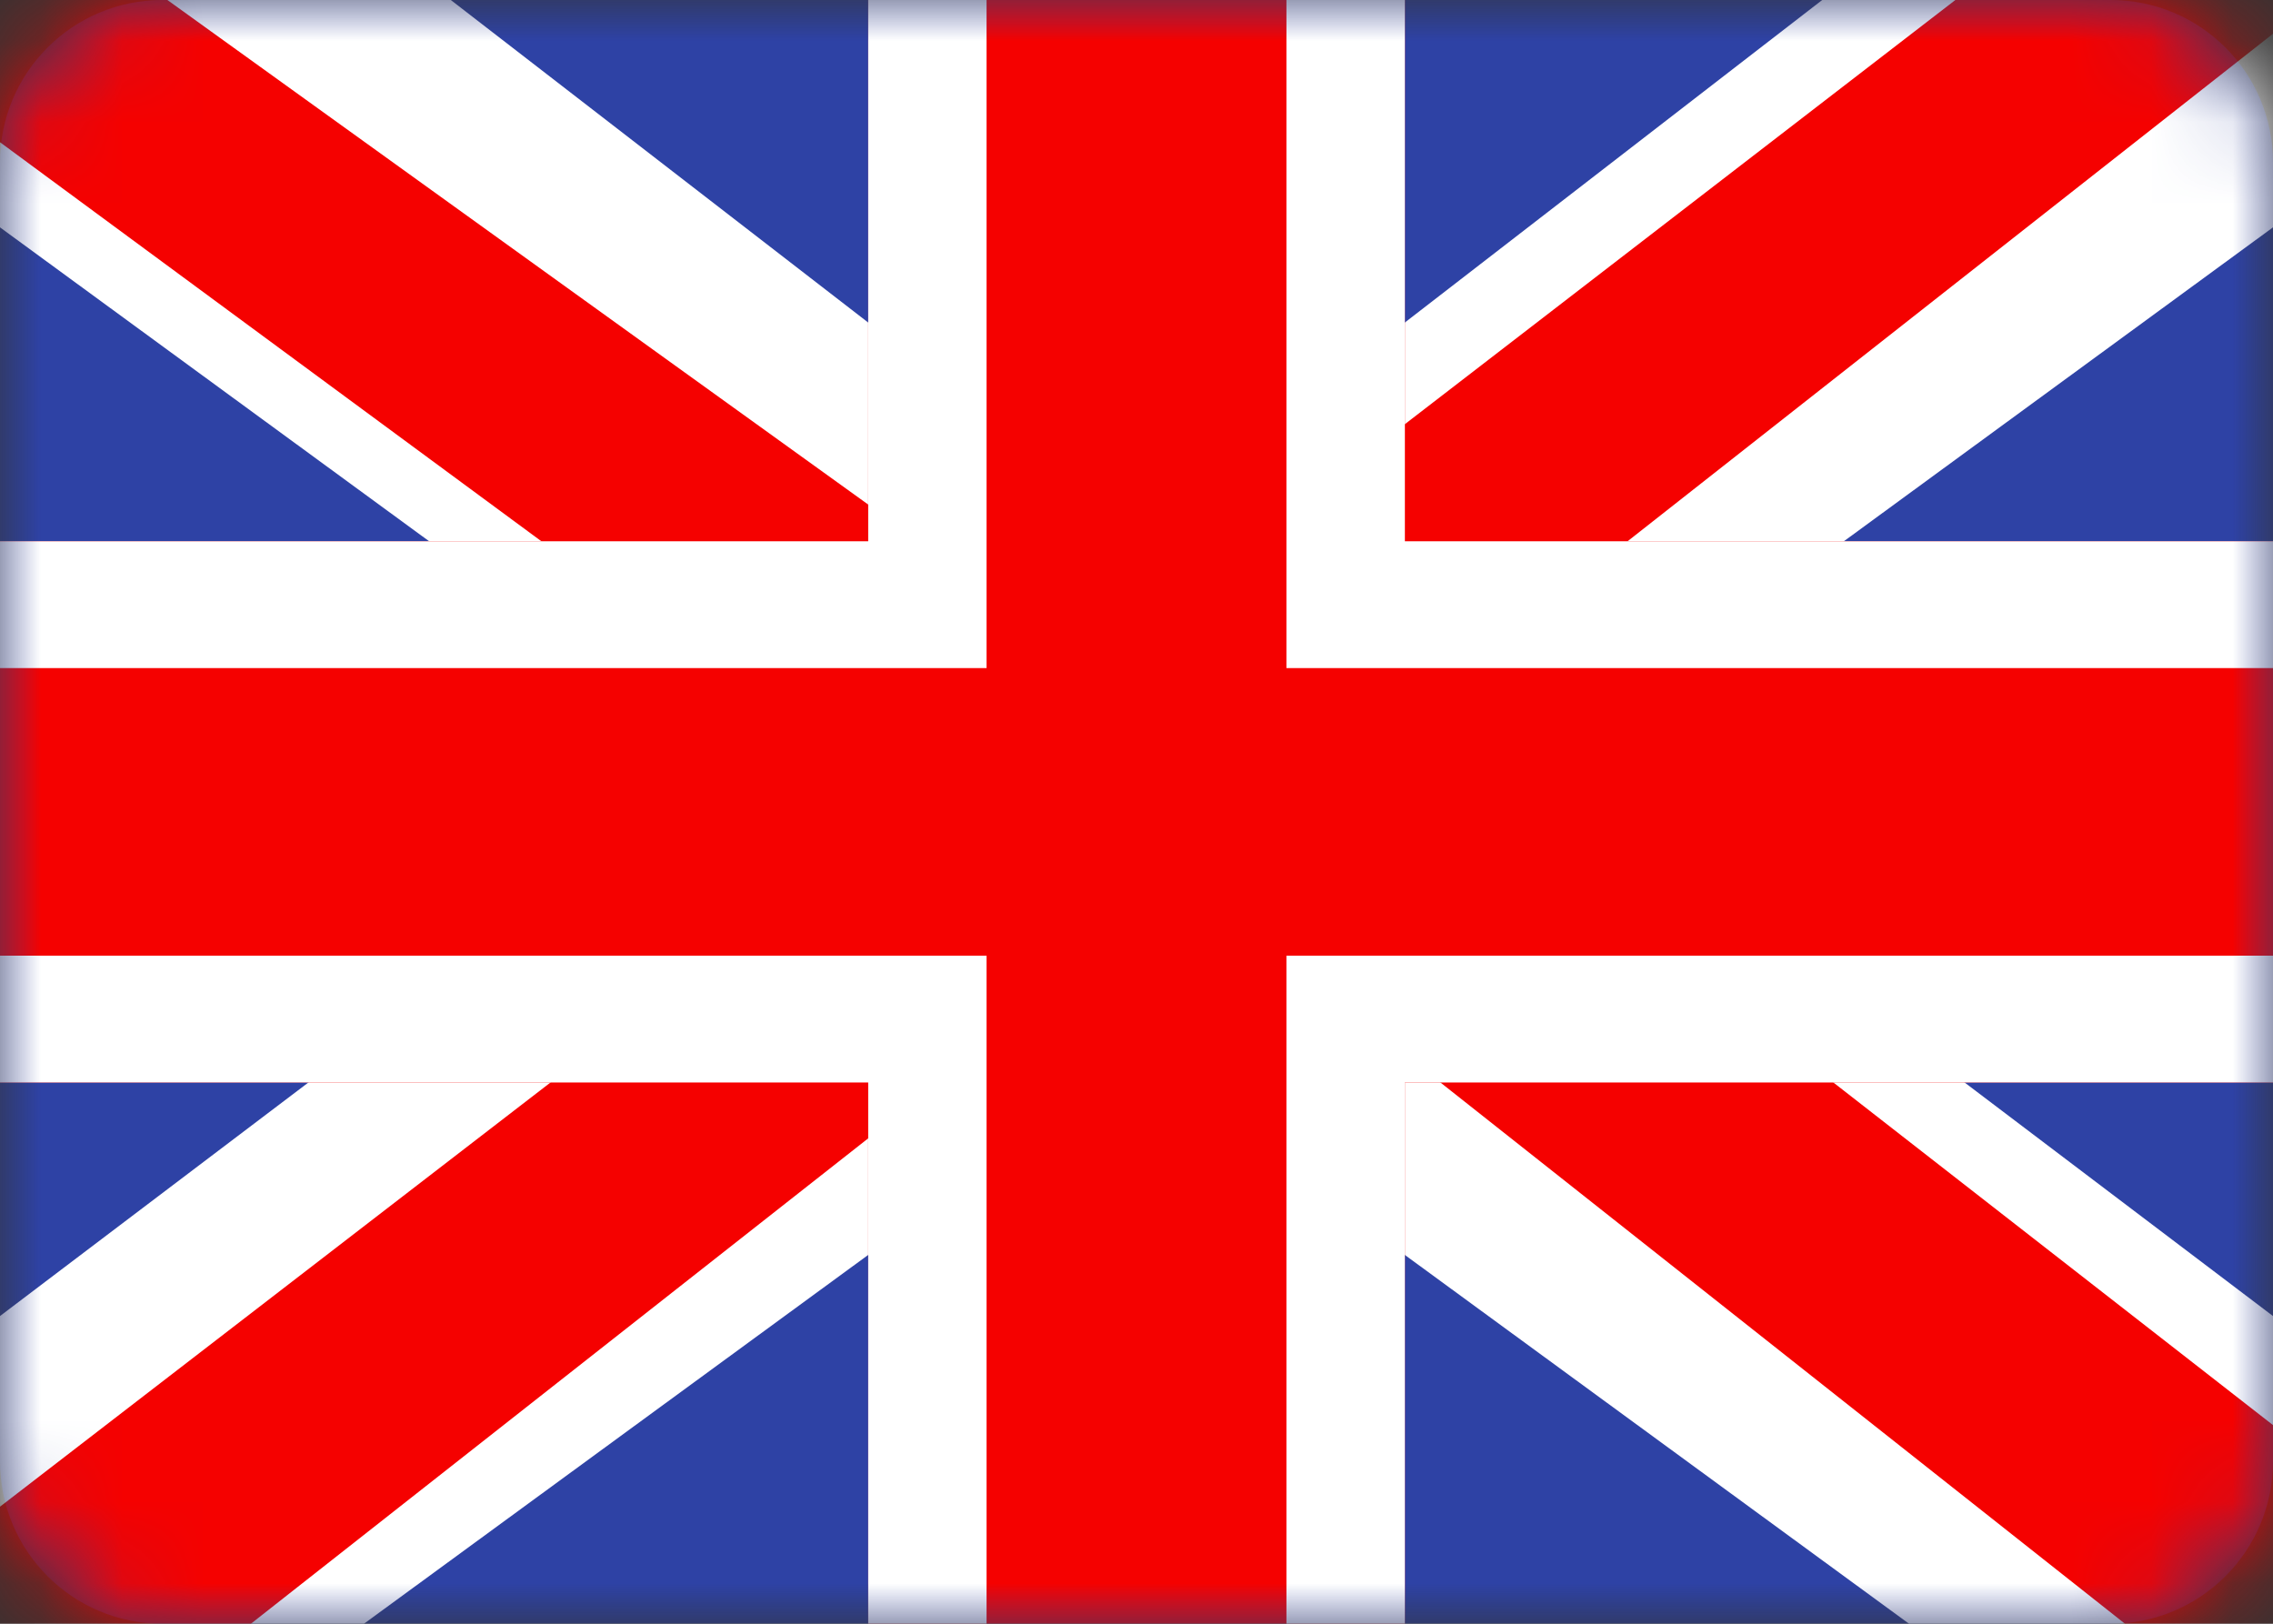 <?xml version="1.0" encoding="UTF-8"?>
<svg xmlns="http://www.w3.org/2000/svg" width="28" height="20" viewBox="0 0 28 20" fill="none">
  <rect x="0" y="0" width="28" height="20" fill="#333333" stroke="none"/>
  <mask id="mask0_1526_430" style="mask-type:luminance" maskUnits="userSpaceOnUse" x="0" y="0" width="28" height="20">
    <path d="M0 2C0 0.895 0.895 0 2 0H26C27.105 0 28 0.895 28 2V18C28 19.105 27.105 20 26 20H2C0.895 20 0 19.105 0 18V2Z" fill="white"></path>
  </mask>
  <g mask="url(#mask0_1526_430)">
    <path fill-rule="evenodd" clip-rule="evenodd" d="M2 0C0.895 0 0 0.895 0 2V18C0 19.105 0.895 20 2 20H26C27.105 20 28 19.105 28 18V2C28 0.895 27.105 0 26 0H2Z" fill="#2E42A5"></path>
  </g>
  <mask id="mask1_1526_430" style="mask-type:luminance" maskUnits="userSpaceOnUse" x="0" y="0" width="28" height="20">
    <path fill-rule="evenodd" clip-rule="evenodd" d="M2 0C0.895 0 0 0.895 0 2V18C0 19.105 0.895 20 2 20H26C27.105 20 28 19.105 28 18V2C28 0.895 27.105 0 26 0H2Z" fill="white"></path>
  </mask>
  <g mask="url(#mask1_1526_430)">
</g>
  <mask id="mask2_1526_430" style="mask-type:luminance" maskUnits="userSpaceOnUse" x="0" y="0" width="28" height="20">
    <path d="M0 2C0 0.895 0.895 0 2 0H26C27.105 0 28 0.895 28 2V18C28 19.105 27.105 20 26 20H2C0.895 20 0 19.105 0 18V2Z" fill="white"></path>
  </mask>
  <g mask="url(#mask2_1526_430)">
    <path d="M-3.118 18.571L3.044 21.053L28.14 2.698L31.39 -0.99L24.801 -1.819L14.565 6.09L6.326 11.42L-3.118 18.571Z" fill="white"></path>
    <path d="M-2.274 20.31L0.865 21.75L30.223 -1.332H25.816L-2.274 20.31Z" fill="#F50100"></path>
    <path d="M31.118 18.571L24.956 21.053L-0.14 2.698L-3.39 -0.99L3.199 -1.819L13.435 6.09L21.674 11.42L31.118 18.571Z" fill="white"></path>
    <path d="M30.908 19.819L27.769 21.259L15.268 11.376L11.561 10.272L-3.703 -0.977H0.705L15.96 10.005L20.012 11.329L30.908 19.819Z" fill="#F50100"></path>
    <path fill-rule="evenodd" clip-rule="evenodd" d="M17.306 -1.667H10.695V6.667H-1.726V13.333H10.695V21.667H17.306V13.333H29.774V6.667H17.306V-1.667Z" fill="#F50100"></path>
    <path fill-rule="evenodd" clip-rule="evenodd" d="M10.695 6.667H-1.726V13.333H10.695V21.667H17.306V13.333H29.774V6.667H17.306V-1.667H10.695V6.667ZM12.153 -0.104V8.229H-0.267V11.771H12.153V20.104H15.847V11.771H28.316V8.229H15.847V-0.104H12.153Z" fill="white"></path>
  </g>
</svg>
